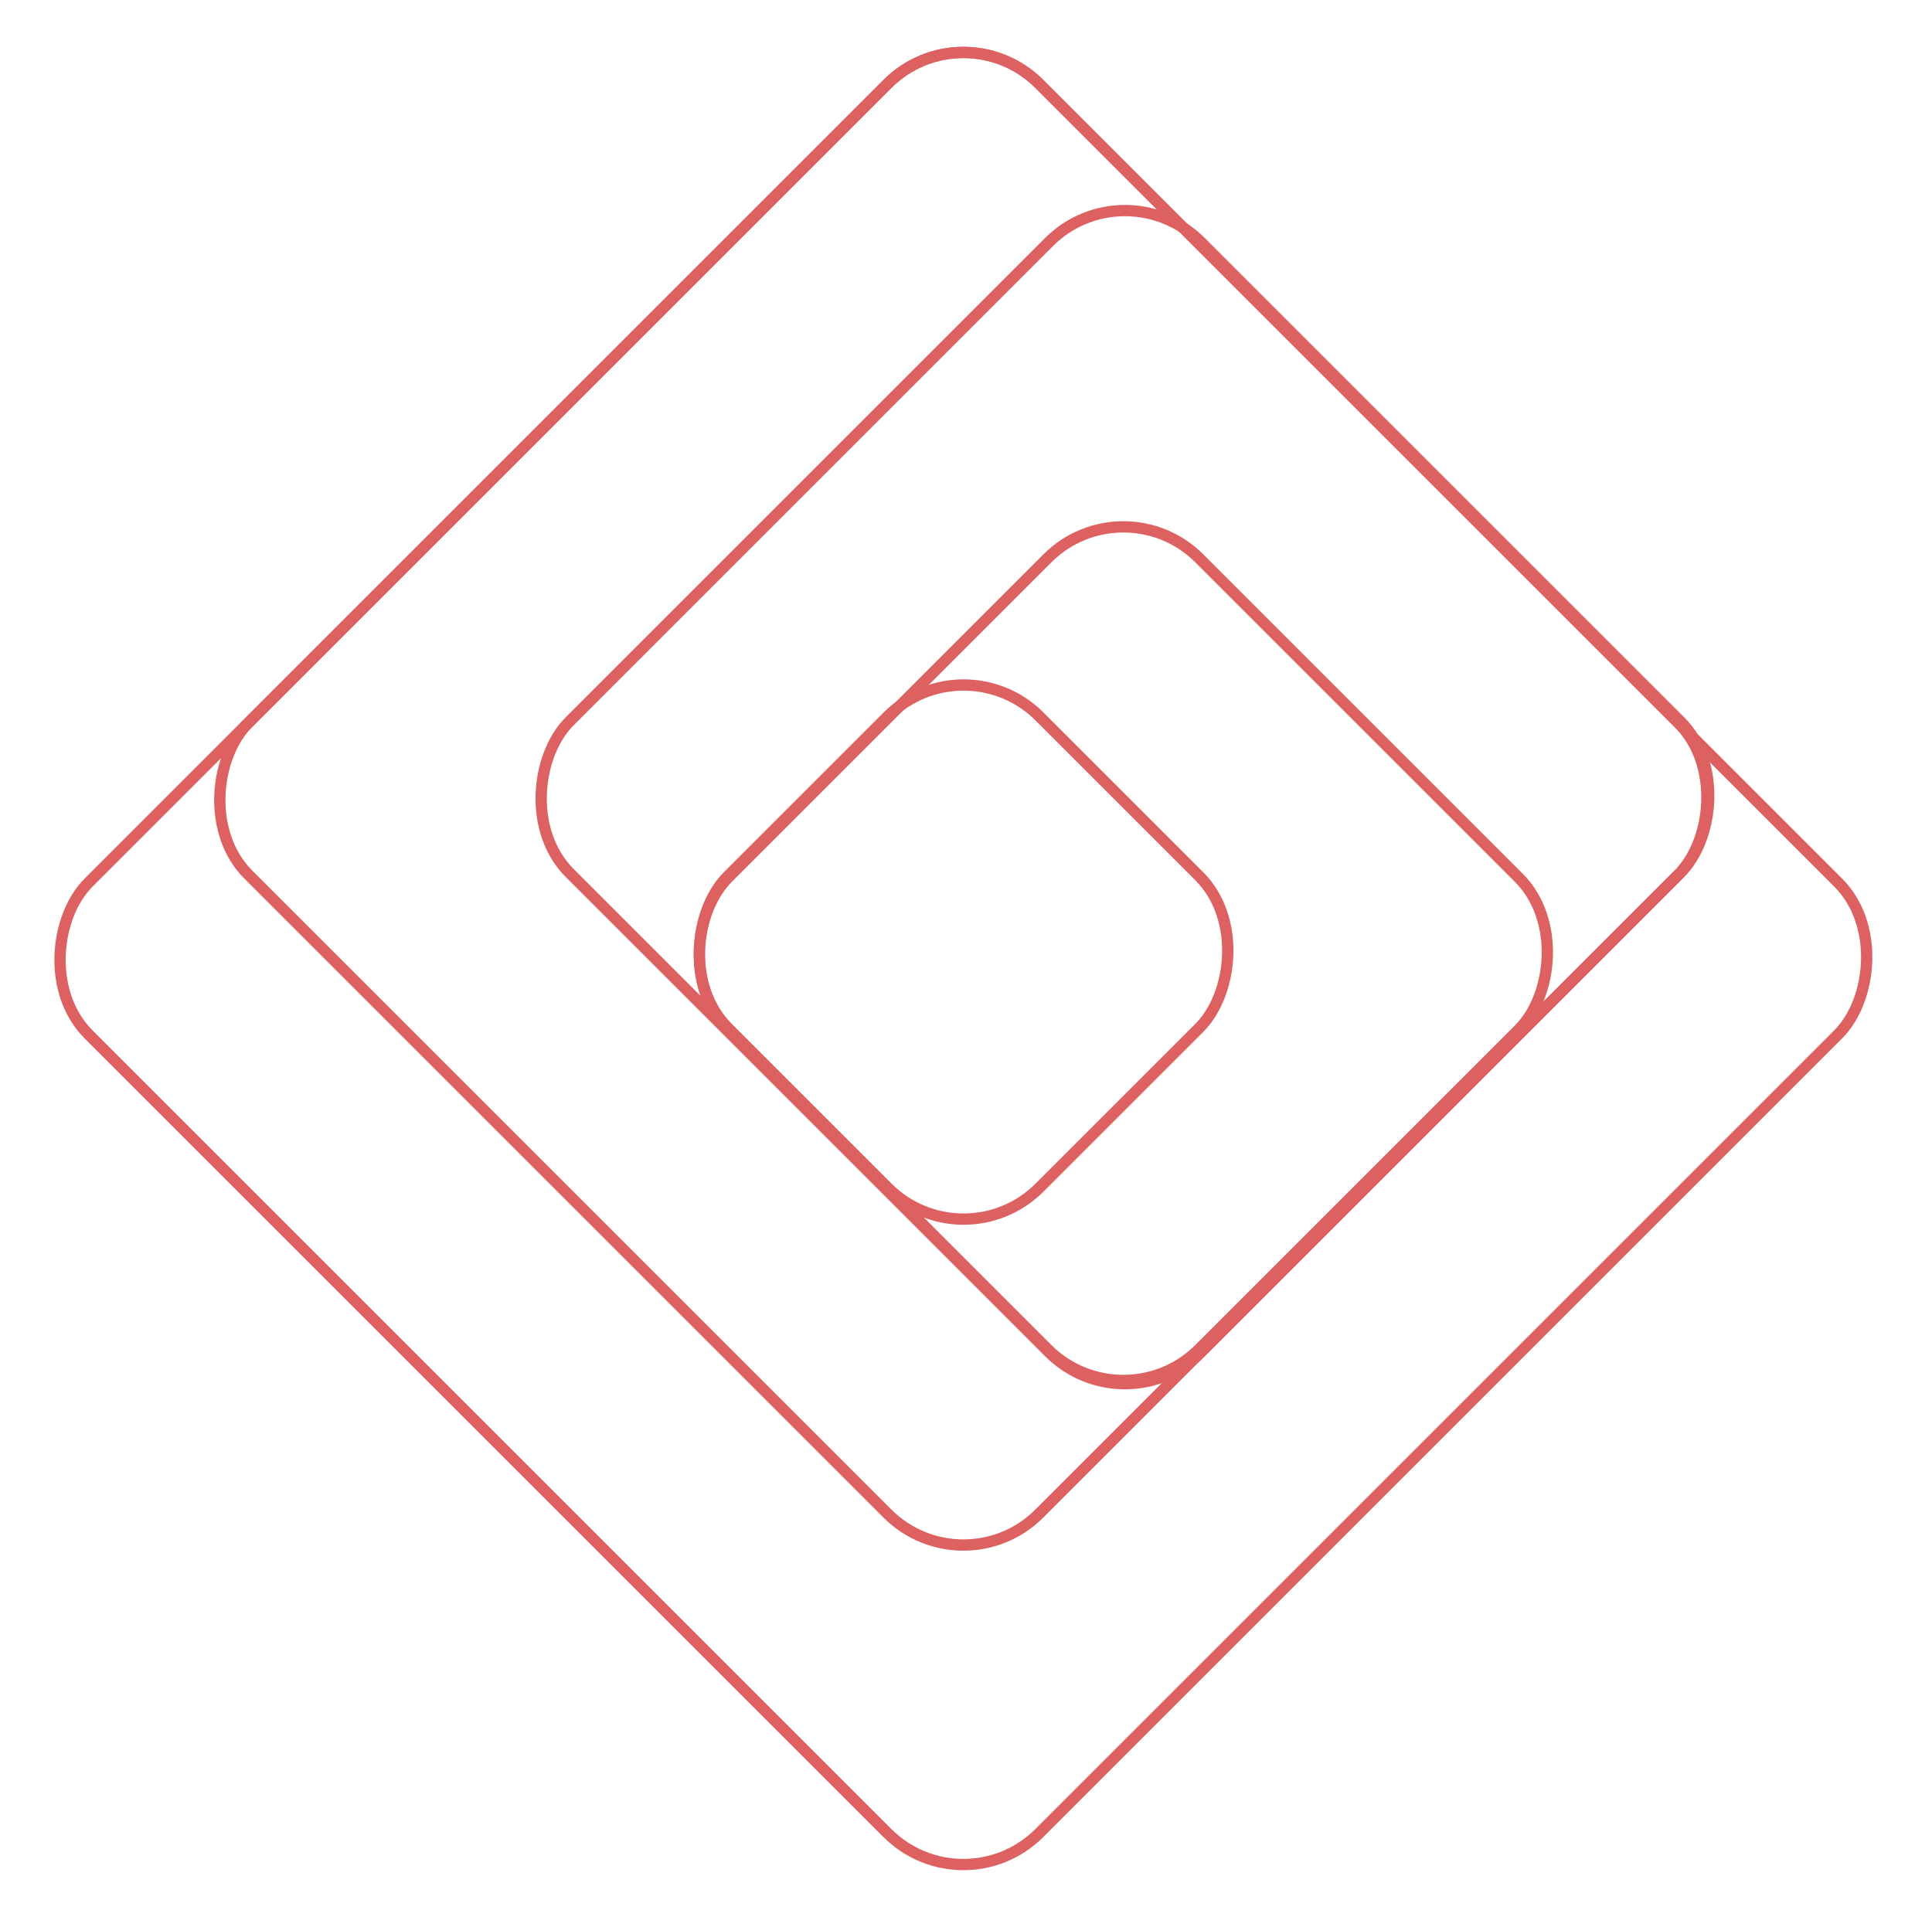 <svg width="171" height="170" viewBox="0 0 171 170" fill="none" xmlns="http://www.w3.org/2000/svg">
<rect x="85.284" y="56.707" width="39" height="39" rx="9.5" transform="rotate(45 85.284 56.707)" stroke="#DE6161"/>
<rect x="99.427" y="42.707" width="59" height="59" rx="9.5" transform="rotate(45 99.427 42.707)" stroke="#DE6161"/>
<rect x="99.568" y="14.707" width="79" height="79" rx="9.5" transform="rotate(45 99.568 14.707)" stroke="#DE6161"/>
<rect x="85.267" y="0.707" width="99" height="99" rx="9.5" transform="rotate(45 85.267 0.707)" stroke="#DE6161"/>
<rect x="85.267" y="0.707" width="119" height="119" rx="9.5" transform="rotate(45 85.267 0.707)" stroke="#DE6161"/>
</svg>
